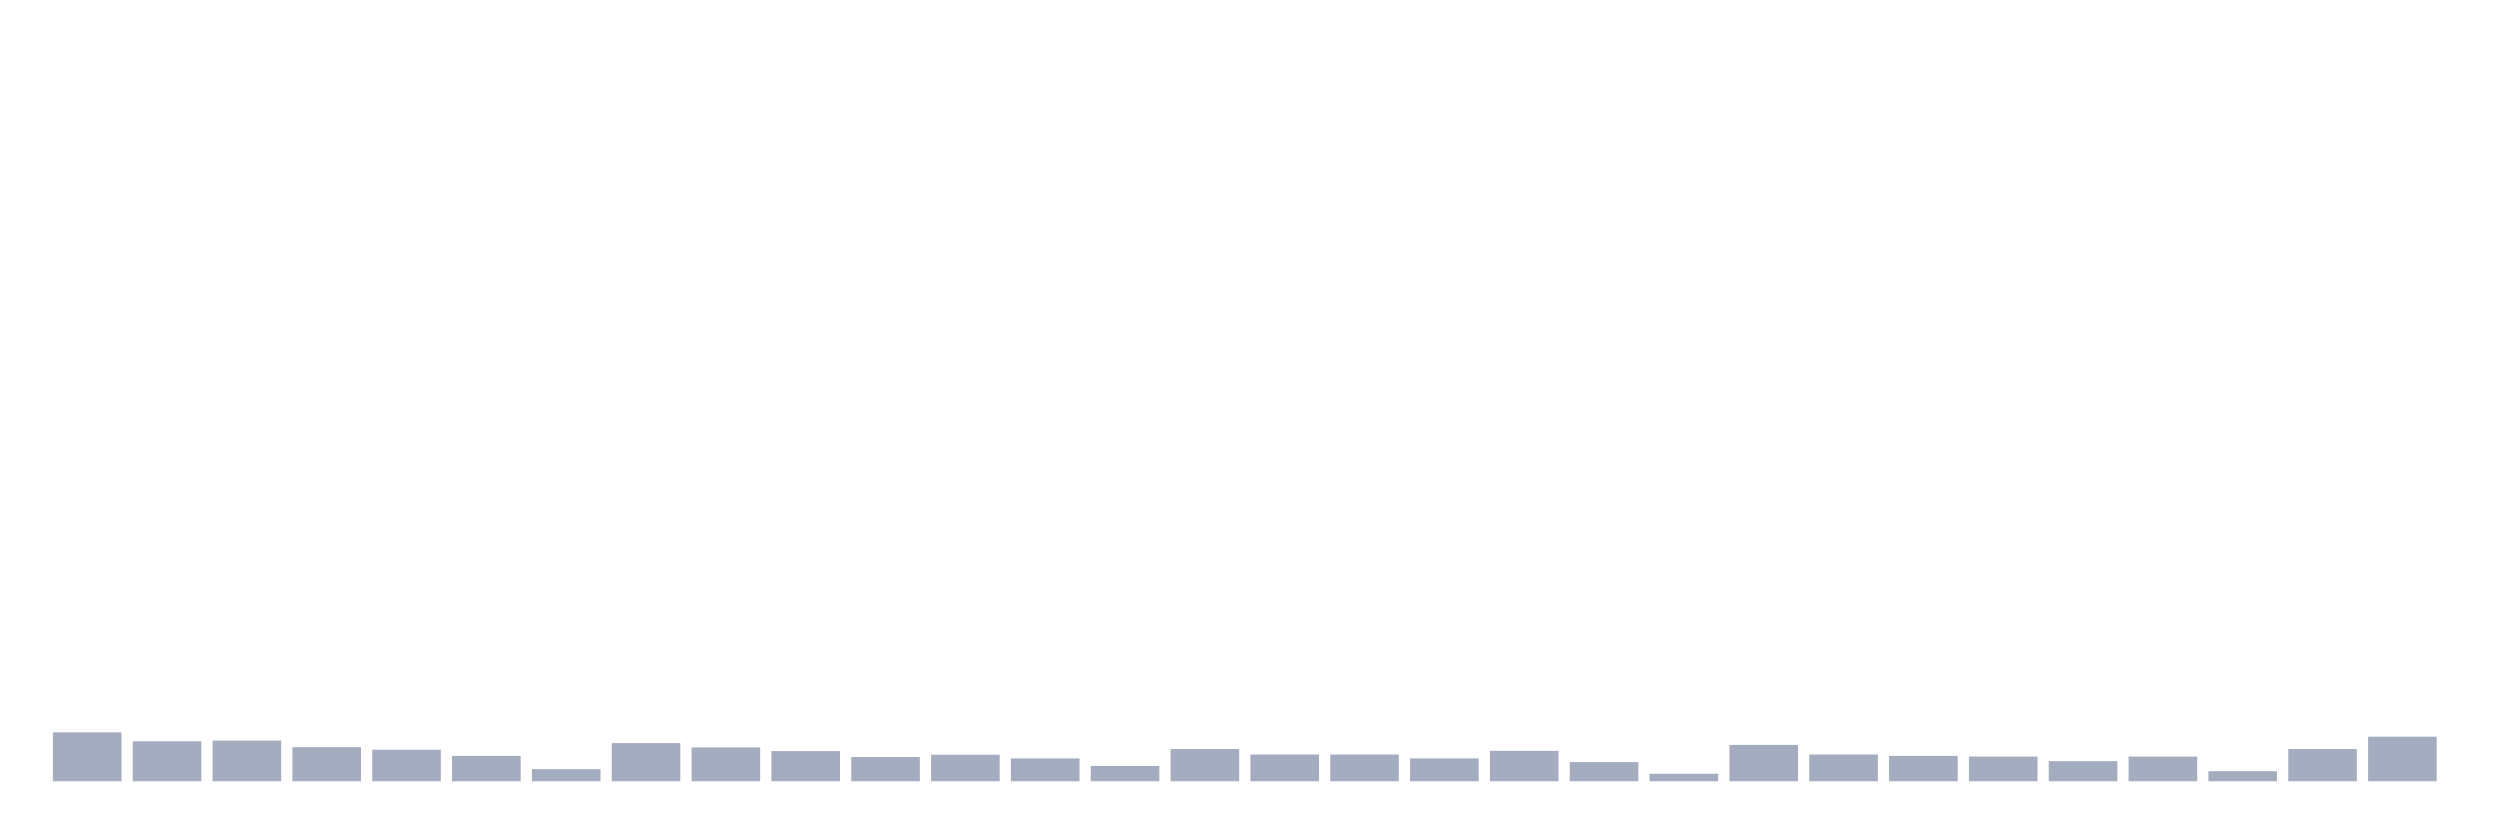 <svg xmlns="http://www.w3.org/2000/svg" viewBox="0 0 480 160"><g transform="translate(10,10)"><rect class="bar" x="0.153" width="13.175" y="130.608" height="9.392" fill="rgb(164,173,192)"></rect><rect class="bar" x="15.482" width="13.175" y="132.32" height="7.68" fill="rgb(164,173,192)"></rect><rect class="bar" x="30.81" width="13.175" y="132.188" height="7.812" fill="rgb(164,173,192)"></rect><rect class="bar" x="46.138" width="13.175" y="133.461" height="6.539" fill="rgb(164,173,192)"></rect><rect class="bar" x="61.466" width="13.175" y="133.944" height="6.056" fill="rgb(164,173,192)"></rect><rect class="bar" x="76.794" width="13.175" y="135.129" height="4.871" fill="rgb(164,173,192)"></rect><rect class="bar" x="92.123" width="13.175" y="137.674" height="2.326" fill="rgb(164,173,192)"></rect><rect class="bar" x="107.451" width="13.175" y="132.671" height="7.329" fill="rgb(164,173,192)"></rect><rect class="bar" x="122.779" width="13.175" y="133.505" height="6.495" fill="rgb(164,173,192)"></rect><rect class="bar" x="138.107" width="13.175" y="134.207" height="5.793" fill="rgb(164,173,192)"></rect><rect class="bar" x="153.436" width="13.175" y="135.348" height="4.652" fill="rgb(164,173,192)"></rect><rect class="bar" x="168.764" width="13.175" y="134.909" height="5.091" fill="rgb(164,173,192)"></rect><rect class="bar" x="184.092" width="13.175" y="135.611" height="4.389" fill="rgb(164,173,192)"></rect><rect class="bar" x="199.42" width="13.175" y="137.06" height="2.94" fill="rgb(164,173,192)"></rect><rect class="bar" x="214.748" width="13.175" y="133.812" height="6.188" fill="rgb(164,173,192)"></rect><rect class="bar" x="230.077" width="13.175" y="134.865" height="5.135" fill="rgb(164,173,192)"></rect><rect class="bar" x="245.405" width="13.175" y="134.865" height="5.135" fill="rgb(164,173,192)"></rect><rect class="bar" x="260.733" width="13.175" y="135.611" height="4.389" fill="rgb(164,173,192)"></rect><rect class="bar" x="276.061" width="13.175" y="134.163" height="5.837" fill="rgb(164,173,192)"></rect><rect class="bar" x="291.39" width="13.175" y="136.313" height="3.687" fill="rgb(164,173,192)"></rect><rect class="bar" x="306.718" width="13.175" y="138.552" height="1.448" fill="rgb(164,173,192)"></rect><rect class="bar" x="322.046" width="13.175" y="133.022" height="6.978" fill="rgb(164,173,192)"></rect><rect class="bar" x="337.374" width="13.175" y="134.865" height="5.135" fill="rgb(164,173,192)"></rect><rect class="bar" x="352.702" width="13.175" y="135.129" height="4.871" fill="rgb(164,173,192)"></rect><rect class="bar" x="368.031" width="13.175" y="135.26" height="4.74" fill="rgb(164,173,192)"></rect><rect class="bar" x="383.359" width="13.175" y="136.138" height="3.862" fill="rgb(164,173,192)"></rect><rect class="bar" x="398.687" width="13.175" y="135.26" height="4.74" fill="rgb(164,173,192)"></rect><rect class="bar" x="414.015" width="13.175" y="138.069" height="1.931" fill="rgb(164,173,192)"></rect><rect class="bar" x="429.344" width="13.175" y="133.812" height="6.188" fill="rgb(164,173,192)"></rect><rect class="bar" x="444.672" width="13.175" y="131.442" height="8.558" fill="rgb(164,173,192)"></rect></g></svg>